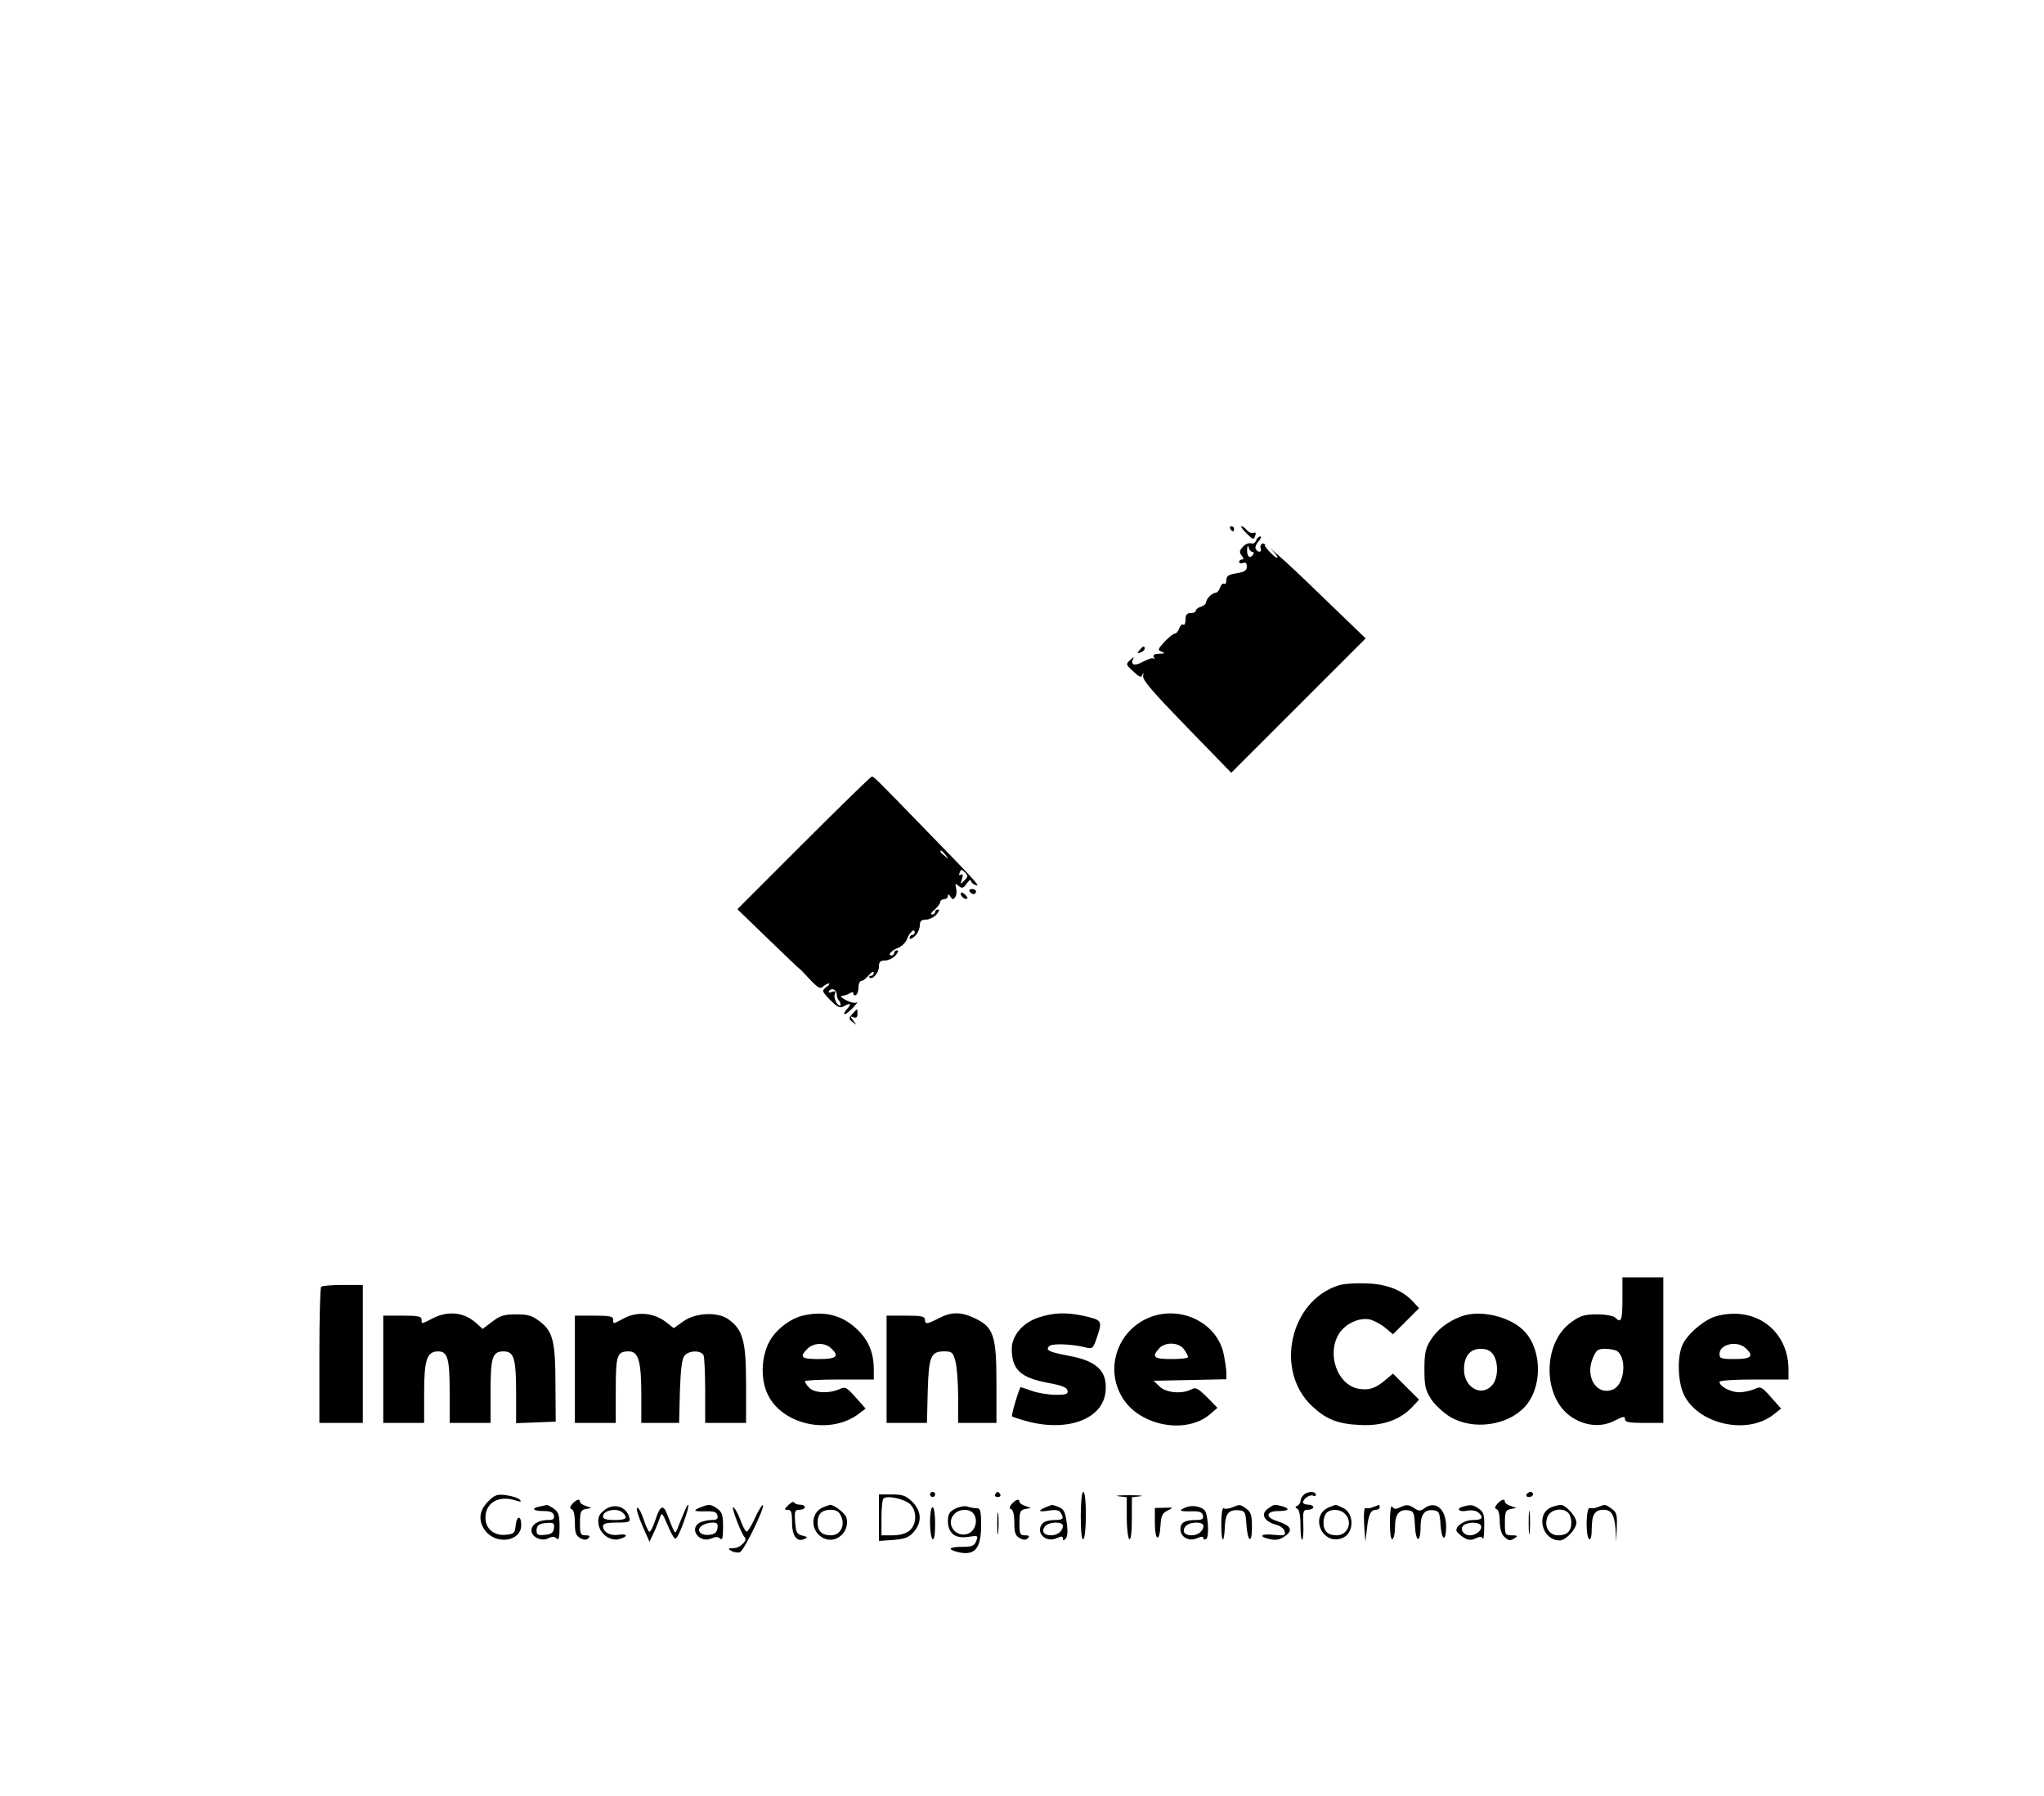 <?xml version="1.0" standalone="no"?>
<!DOCTYPE svg PUBLIC "-//W3C//DTD SVG 20010904//EN"
 "http://www.w3.org/TR/2001/REC-SVG-20010904/DTD/svg10.dtd">
<svg version="1.0" xmlns="http://www.w3.org/2000/svg"
 width="800pt" height="703pt" viewBox="0 0 800 703"
 preserveAspectRatio="xMidYMid meet">

<g transform="translate(0,703) scale(0.1,-0.1)"
fill="#000000" stroke="none">
<path d="M4815 4960 c3 -5 8 -10 11 -10 2 0 4 5 4 10 0 6 -5 10 -11 10 -5 0
-7 -4 -4 -10z"/>
<path d="M4876 4945 c29 -29 30 -30 37 -11 4 10 1 13 -7 10 -7 -3 -19 2 -26
11 -7 8 -16 15 -21 15 -4 0 3 -11 17 -25z"/>
<path d="M4916 4914 c-3 -9 -12 -14 -20 -11 -8 3 -22 -3 -31 -13 -15 -16 -15
-22 -5 -35 8 -10 9 -15 1 -15 -6 0 -11 -4 -11 -10 0 -5 7 -7 15 -4 10 4 15 0
15 -14 0 -15 -9 -21 -40 -26 -32 -5 -40 -11 -40 -27 0 -11 -4 -18 -9 -14 -5 3
-12 -4 -16 -15 -3 -11 -11 -20 -16 -20 -6 0 -17 -6 -25 -14 -8 -8 -14 -19 -14
-25 0 -5 -9 -13 -20 -16 -11 -3 -20 -11 -20 -16 0 -5 -9 -9 -20 -9 -15 0 -20
-7 -20 -26 0 -14 -4 -23 -9 -19 -5 3 -12 -4 -16 -15 -3 -11 -11 -20 -17 -20
-5 0 -23 -14 -40 -32 -27 -29 -28 -33 -11 -39 14 -6 12 -8 -10 -8 -20 -1 -26
-5 -21 -13 4 -7 4 -10 0 -6 -5 4 -23 -2 -42 -12 -33 -19 -52 -13 -38 13 4 6
-2 4 -12 -6 -18 -17 -18 -18 8 -42 31 -29 35 -30 41 -12 2 6 3 3 1 -9 -3 -16
40 -65 171 -200 l174 -179 263 263 263 263 -195 188 c-116 113 -200 187 -208
184 -7 -3 -11 -12 -8 -19 6 -16 -10 -19 -19 -3 -4 5 1 19 11 30 9 10 12 19 7
19 -6 0 -14 -7 -17 -16z m-15 -44 c6 0 7 -4 4 -10 -12 -19 -25 -10 -24 18 1
16 3 20 6 10 2 -10 9 -18 14 -18z m99 -22 c0 -5 -11 2 -25 16 -14 14 -25 28
-25 32 0 4 11 -3 25 -16 14 -13 25 -27 25 -32z"/>
<path d="M4460 4485 c-11 -13 -10 -14 4 -9 9 3 16 10 16 15 0 13 -6 11 -20 -6z"/>
<path d="M3145 3730 l-259 -259 122 -118 c67 -65 122 -117 122 -116 0 1 18
-17 39 -40 32 -34 42 -40 52 -29 7 6 17 12 23 12 5 0 1 -6 -10 -14 -18 -14
-18 -16 15 -50 27 -28 38 -33 52 -26 28 16 34 12 14 -10 -10 -11 -14 -20 -9
-20 5 0 20 12 34 27 14 15 19 23 13 19 -7 -4 -25 0 -40 8 -16 8 -25 16 -20 17
4 1 10 2 15 3 4 1 13 5 20 9 7 5 12 4 12 -3 0 -6 5 -8 10 -5 6 3 10 17 10 31
0 13 5 24 11 24 6 0 19 10 30 23 10 12 18 16 19 10 0 -7 -5 -13 -12 -13 -6 0
-8 -3 -5 -6 11 -12 37 18 37 42 0 18 5 24 23 24 13 0 32 9 42 20 10 11 13 20
7 20 -7 0 -12 -4 -12 -10 0 -5 -5 -10 -11 -10 -17 0 1 21 27 30 13 5 29 21 34
34 9 26 30 44 30 27 0 -6 -4 -11 -10 -11 -5 0 -10 -5 -10 -12 0 -6 9 -3 20 7
11 10 20 29 20 42 0 17 6 23 23 23 13 0 32 9 42 20 10 11 13 20 7 20 -7 0 -12
-4 -12 -10 0 -5 -6 -10 -12 -10 -7 1 -3 9 10 19 12 11 22 24 22 30 0 6 7 11
15 11 8 0 15 6 15 13 0 8 4 7 10 -3 8 -12 11 -13 19 -1 5 7 6 23 3 35 -5 18
-3 19 10 8 14 -11 19 -9 32 10 9 12 16 17 16 11 0 -6 8 -14 17 -17 24 -10 6
10 -177 198 -222 229 -220 226 -228 226 -4 0 -124 -117 -267 -260z m556 -47
c13 -16 12 -17 -3 -4 -17 13 -22 21 -14 21 2 0 10 -8 17 -17z m73 -100 c-16
-16 -16 -16 -9 6 5 16 4 21 -4 17 -7 -4 -9 -1 -5 8 5 14 8 14 21 1 13 -13 12
-17 -3 -32z m-499 -446 c0 -8 4 -19 8 -23 4 -4 7 -12 7 -18 0 -6 -7 -3 -15 7
-7 11 -11 26 -8 35 5 12 2 14 -11 9 -11 -4 -15 -3 -11 4 10 14 30 5 30 -14z"/>
<path d="M3795 3540 c3 -5 10 -10 16 -10 5 0 9 5 9 10 0 6 -7 10 -16 10 -8 0
-12 -4 -9 -10z"/>
<path d="M3760 3532 c0 -12 19 -26 26 -19 2 2 -2 10 -11 17 -9 8 -15 8 -15 2z"/>
<path d="M3336 3061 c-15 -17 -15 -19 1 -32 17 -13 17 -13 3 5 -13 18 -13 19
0 14 11 -4 16 0 16 13 0 23 1 23 -20 0z"/>
<path d="M6350 1945 c0 -84 -5 -96 -28 -73 -7 7 -38 13 -71 13 -48 0 -66 -5
-99 -29 -116 -80 -116 -297 -1 -373 54 -36 117 -41 169 -14 33 17 40 18 40 6
0 -12 15 -15 75 -15 l75 0 0 285 0 285 -80 0 -80 0 0 -85z m-22 -203 c40 -26
31 -130 -13 -150 -63 -29 -113 46 -81 121 13 32 19 37 48 37 18 0 39 -4 46 -8z"/>
<path d="M5241 1999 c-192 -59 -254 -334 -106 -473 54 -51 100 -70 186 -74 88
-5 157 19 205 69 l28 30 -51 51 -51 51 -31 -26 c-39 -33 -64 -40 -105 -33 -82
16 -124 135 -76 214 24 40 80 66 121 57 16 -4 43 -18 60 -32 l31 -26 51 51 51
51 -20 22 c-43 48 -103 72 -183 75 -42 2 -91 -1 -110 -7z"/>
<path d="M1257 1993 c-4 -3 -7 -125 -7 -270 l0 -263 85 0 85 0 0 270 0 270
-78 0 c-43 0 -82 -3 -85 -7z"/>
<path d="M1695 1870 c-47 -24 -45 -24 -45 -5 0 12 -15 15 -75 15 l-75 0 0
-210 0 -210 80 0 80 0 0 118 c0 130 11 162 55 162 37 0 45 -28 45 -159 l0
-121 80 0 80 0 0 121 c0 136 7 159 51 159 41 0 49 -27 49 -166 l0 -115 78 3
77 3 -1 145 c0 169 -10 208 -61 247 -30 23 -46 28 -93 28 -47 0 -63 -5 -94
-29 l-37 -28 -22 20 c-48 45 -111 53 -172 22z"/>
<path d="M2445 1871 c-47 -25 -45 -25 -45 -6 0 12 -15 15 -75 15 l-75 0 0
-210 0 -210 80 0 80 0 0 128 c0 138 5 152 51 152 38 0 49 -39 49 -171 l0 -109
74 0 74 0 3 123 c3 86 8 129 18 140 17 22 67 22 75 1 3 -9 6 -72 6 -140 l0
-124 80 0 80 0 0 152 c0 168 -12 212 -68 253 -42 31 -129 27 -177 -7 l-38 -27
-32 25 c-46 35 -110 41 -160 15z"/>
<path d="M3142 1880 c-44 -10 -94 -46 -122 -87 -40 -59 -47 -159 -14 -224 60
-120 249 -157 358 -71 l24 18 -39 44 c-36 40 -40 43 -64 32 -40 -18 -99 -15
-118 6 -10 10 -17 22 -17 25 0 4 61 7 135 7 l135 0 0 38 c0 66 -20 115 -65
158 -58 56 -129 74 -213 54z m110 -127 c35 -32 23 -43 -47 -43 -69 0 -78 7
-45 40 24 24 67 26 92 3z"/>
<path d="M3675 1870 c-47 -24 -55 -25 -55 -5 0 12 -15 15 -75 15 l-75 0 0
-210 0 -210 79 0 79 0 3 123 c4 139 12 157 65 157 30 0 34 -4 43 -37 6 -21 11
-84 11 -140 l0 -103 75 0 75 0 0 155 c0 186 -11 219 -83 254 -54 26 -92 27
-142 1z"/>
<path d="M4069 1874 c-64 -19 -109 -71 -109 -124 0 -81 34 -113 141 -133 55
-10 75 -18 77 -30 3 -14 -5 -17 -46 -17 -27 0 -69 7 -92 15 -23 8 -43 15 -45
15 -5 0 -38 -110 -34 -114 3 -3 31 -12 64 -21 157 -40 291 11 302 117 8 80
-33 121 -145 141 -79 15 -91 22 -75 38 11 11 93 8 144 -6 25 -6 28 -4 44 45
20 61 18 63 -58 80 -63 13 -112 12 -168 -6z"/>
<path d="M4507 1876 c-133 -48 -187 -205 -111 -322 70 -108 250 -139 341 -59
l28 24 -41 42 c-36 35 -44 40 -62 30 -36 -19 -100 -13 -124 12 l-23 22 143 3
142 3 0 24 c0 13 -5 47 -11 76 -25 118 -161 188 -282 145z m127 -128 c9 -12
16 -26 16 -30 0 -5 -29 -8 -65 -8 -69 0 -79 8 -48 42 23 26 78 24 97 -4z"/>
<path d="M5719 1877 c-53 -20 -95 -52 -121 -95 -19 -30 -23 -51 -23 -113 0
-65 4 -81 27 -117 15 -22 49 -54 75 -69 88 -52 222 -34 290 39 70 75 70 221 0
296 -54 58 -174 87 -248 59z m125 -149 c21 -30 20 -91 -2 -118 -41 -51 -112
-13 -112 59 0 52 23 81 65 81 24 0 39 -7 49 -22z"/>
<path d="M6718 1878 c-46 -12 -117 -72 -134 -115 -20 -46 -17 -140 5 -189 54
-119 250 -164 354 -80 l28 22 -39 44 c-37 42 -41 44 -66 32 -15 -6 -41 -12
-59 -12 -33 0 -77 23 -77 41 0 5 57 9 135 9 l135 0 0 38 c0 154 -130 251 -282
210z m114 -125 c34 -31 23 -43 -42 -43 -53 0 -60 2 -60 20 0 38 68 54 102 23z"/>
<path d="M3640 1180 c0 -5 5 -10 10 -10 6 0 10 5 10 10 0 6 -4 10 -10 10 -5 0
-10 -4 -10 -10z"/>
<path d="M3895 1180 c-3 -5 1 -10 10 -10 9 0 13 5 10 10 -3 6 -8 10 -10 10 -2
0 -7 -4 -10 -10z"/>
<path d="M4230 1094 c0 -61 4 -93 10 -89 6 3 10 46 10 96 0 53 -4 89 -10 89
-6 0 -10 -39 -10 -96z"/>
<path d="M5102 1178 c-7 -7 -12 -17 -12 -24 0 -7 -6 -15 -12 -18 -10 -5 -10
-7 0 -12 7 -4 12 -28 12 -67 0 -33 3 -57 7 -54 4 4 5 32 4 62 -2 50 0 55 18
55 12 0 21 5 21 10 0 6 -9 10 -20 10 -11 0 -20 4 -20 9 0 14 28 33 40 26 5 -3
10 -1 10 4 0 15 -33 14 -48 -1z"/>
<path d="M5975 1180 c-3 -5 1 -10 9 -10 9 0 16 5 16 10 0 6 -4 10 -9 10 -6 0
-13 -4 -16 -10z"/>
<path d="M1910 1152 c-36 -36 -39 -77 -10 -115 45 -56 140 -40 140 23 0 40
-18 38 -22 -2 -3 -30 -6 -33 -40 -36 -45 -4 -78 24 -78 67 0 60 53 89 120 67
19 -6 22 -5 14 4 -6 6 -30 14 -52 17 -36 5 -45 2 -72 -25z"/>
<path d="M3440 1089 l0 -91 57 4 c46 4 61 10 80 32 32 38 30 80 -6 117 -25 24
-37 29 -80 29 l-51 0 0 -91z m123 52 c27 -27 25 -80 -4 -103 -13 -11 -38 -18
-65 -18 l-44 0 0 68 c0 38 3 72 8 76 13 14 84 -2 105 -23z"/>
<path d="M4378 1173 l32 -4 0 -79 c0 -43 5 -82 10 -85 6 -4 10 25 10 79 l0 85
33 4 c17 2 -2 4 -43 4 -41 0 -60 -2 -42 -4z"/>
<path d="M2240 1143 c-10 -12 -11 -18 -2 -21 7 -2 12 -23 12 -52 0 -40 4 -51
21 -61 15 -8 24 -8 32 0 8 8 5 11 -11 11 -20 0 -22 5 -22 49 0 43 3 50 23 54
l22 4 -22 8 c-13 4 -23 11 -23 16 0 14 -13 10 -30 -8z"/>
<path d="M3086 1139 c-17 -17 -18 -19 -3 -19 14 0 17 -10 17 -49 0 -53 18 -78
47 -66 16 7 15 9 -7 14 -22 6 -25 13 -28 54 -3 42 -1 47 17 47 12 0 21 5 21
10 0 6 -9 10 -19 10 -11 0 -21 4 -23 9 -1 4 -12 0 -22 -10z"/>
<path d="M3960 1143 c-10 -12 -11 -18 -2 -21 7 -2 12 -23 12 -52 0 -40 4 -51
21 -61 15 -8 24 -8 32 0 8 8 5 11 -11 11 -20 0 -22 5 -22 49 0 43 3 50 23 54
l22 4 -22 8 c-13 4 -23 11 -23 16 0 14 -13 10 -30 -8z"/>
<path d="M5860 1143 c-10 -12 -11 -18 -2 -21 7 -2 12 -22 12 -47 0 -26 6 -50
16 -59 18 -18 24 -19 44 -6 12 8 9 10 -12 10 -27 0 -28 2 -28 49 0 43 3 50 23
54 l22 4 -22 8 c-13 4 -23 11 -23 16 0 14 -13 10 -30 -8z"/>
<path d="M2113 1133 c-36 -7 -27 -18 14 -18 28 0 38 -5 41 -17 3 -14 -3 -18
-23 -18 -37 0 -65 -17 -65 -41 0 -26 41 -45 67 -30 14 7 23 7 31 -1 9 -9 12 2
12 44 0 47 -4 59 -22 72 -12 9 -25 15 -28 15 -3 -1 -15 -4 -27 -6z m55 -85
c-2 -18 -11 -24 -35 -26 -27 -3 -33 0 -33 17 0 21 12 29 48 30 19 1 23 -4 20
-21z"/>
<path d="M2366 1119 c-21 -16 -26 -28 -24 -52 4 -40 45 -71 81 -62 37 10 34
23 -3 17 -32 -5 -60 11 -60 34 0 10 15 14 54 14 49 0 54 2 49 20 -11 43 -60
58 -97 29z m72 -11 c21 -21 13 -28 -33 -28 -32 0 -45 4 -45 14 0 25 57 35 78
14z"/>
<path d="M2675 1104 c-9 -21 -20 -48 -24 -59 -10 -22 -8 -24 -41 60 -14 37
-27 31 -45 -25 -9 -28 -20 -48 -24 -46 -4 3 -14 23 -21 46 -7 23 -18 44 -23
47 -11 7 -2 -27 25 -87 l20 -45 19 40 c10 22 20 49 24 60 4 16 10 8 28 -35 12
-30 26 -54 31 -53 5 1 20 30 32 65 25 68 24 95 -1 32z"/>
<path d="M2743 1130 c-33 -13 -29 -17 19 -16 33 1 43 -3 46 -16 3 -14 -3 -18
-23 -18 -14 0 -35 -5 -46 -10 -45 -25 -1 -83 46 -62 16 7 26 7 34 -1 8 -8 11
4 11 45 0 47 -4 59 -22 72 -25 18 -33 19 -65 6z m65 -82 c-2 -17 -11 -24 -32
-26 -35 -4 -53 18 -29 36 9 6 28 12 41 12 19 0 23 -5 20 -22z"/>
<path d="M2954 1086 c-14 -31 -29 -54 -33 -51 -5 2 -16 25 -25 50 -10 25 -22
45 -27 45 -7 0 33 -106 46 -118 12 -12 -19 -42 -43 -42 -24 -1 -25 -2 -9 -11
10 -6 25 -8 33 -5 16 6 98 175 90 184 -3 3 -17 -20 -32 -52z"/>
<path d="M3222 1130 c-53 -22 -51 -97 3 -122 49 -22 102 27 88 81 -4 17 -51
53 -65 50 -2 0 -13 -4 -26 -9z m70 -35 c17 -37 -3 -75 -40 -75 -35 0 -52 16
-52 50 0 34 17 50 52 50 21 0 32 -7 40 -25z"/>
<path d="M3738 1124 c-22 -11 -28 -22 -28 -48 0 -48 29 -70 79 -62 39 6 40 5
32 -16 -7 -19 -16 -23 -55 -23 -49 0 -60 -9 -23 -19 70 -19 97 9 97 102 0 58
-3 68 -17 68 -10 0 -27 3 -38 7 -11 3 -32 -1 -47 -9z m71 -18 c21 -25 9 -69
-21 -80 -50 -17 -89 42 -52 78 19 20 58 21 73 2z"/>
<path d="M4093 1130 c-34 -14 -28 -20 13 -13 25 4 39 2 45 -8 15 -24 10 -29
-24 -29 -18 0 -38 -5 -45 -12 -33 -33 9 -80 54 -59 18 8 24 8 24 -1 0 -9 3 -9
11 -1 7 7 9 29 4 63 -6 42 -11 53 -32 61 -13 5 -25 9 -26 8 -1 0 -12 -4 -24
-9z m67 -73 c0 -20 -21 -37 -46 -37 -29 0 -39 16 -24 35 15 19 70 20 70 2z"/>
<path d="M4643 1130 c-33 -13 -28 -17 19 -16 33 1 43 -3 46 -16 3 -14 -3 -18
-26 -18 -45 0 -62 -10 -62 -36 0 -31 34 -50 66 -35 16 7 24 7 24 0 0 -6 5 -7
11 -3 13 8 7 100 -7 113 -16 15 -48 20 -71 11z m67 -73 c0 -20 -21 -37 -46
-37 -29 0 -39 16 -24 35 15 19 70 20 70 2z"/>
<path d="M4822 1129 c-13 -5 -28 -7 -33 -3 -5 3 -9 -24 -9 -62 0 -75 11 -82
14 -9 2 51 16 67 56 63 23 -3 25 -8 28 -53 5 -72 22 -82 22 -13 0 47 -4 59
-22 72 -25 18 -25 18 -56 5z"/>
<path d="M4962 1124 c-29 -20 -14 -50 31 -62 19 -5 33 -16 35 -27 4 -16 -1
-17 -42 -13 -51 6 -63 -7 -16 -17 21 -5 39 -2 55 9 39 25 30 44 -30 63 -44 14
-39 38 8 38 41 0 49 9 15 19 -31 8 -31 8 -56 -10z"/>
<path d="M5202 1130 c-78 -32 -28 -151 51 -121 48 18 49 98 2 119 -14 7 -27
12 -28 11 -1 0 -12 -4 -25 -9z m62 -26 c32 -31 11 -84 -32 -84 -35 0 -52 16
-52 50 0 14 5 31 12 38 17 17 54 15 72 -4z"/>
<path d="M5375 1131 c-11 -5 -24 -7 -30 -4 -6 2 -8 -22 -6 -64 l5 -68 6 50 c6
57 15 75 36 75 8 0 14 5 14 10 0 6 -1 10 -2 9 -2 0 -12 -4 -23 -8z"/>
<path d="M5440 1072 c0 -46 4 -71 10 -67 6 3 10 26 10 49 0 49 17 69 52 64 21
-3 23 -9 26 -61 3 -66 22 -69 22 -3 0 49 17 69 52 64 20 -3 23 -9 26 -55 4
-65 22 -71 22 -8 0 68 -42 103 -85 71 -16 -12 -22 -12 -42 2 -19 12 -29 13
-50 3 -21 -10 -28 -9 -34 1 -5 8 -9 -18 -9 -60z"/>
<path d="M5728 1133 c-31 -8 -19 -23 12 -17 18 4 36 1 45 -6 24 -20 18 -30
-19 -30 -33 0 -66 -21 -66 -40 0 -5 11 -17 25 -26 20 -13 31 -15 50 -6 18 8
25 8 29 -1 2 -7 5 14 5 45 1 48 -2 59 -21 72 -23 16 -29 17 -60 9z m67 -73
c10 -16 -15 -40 -42 -40 -27 0 -43 28 -22 41 19 12 56 11 64 -1z"/>
<path d="M5983 1070 c0 -41 2 -58 4 -37 2 20 2 54 0 75 -2 20 -4 3 -4 -38z"/>
<path d="M6072 1130 c-63 -26 -37 -130 33 -130 23 0 65 45 65 70 0 23 -42 70
-62 69 -7 0 -23 -4 -36 -9z m66 -22 c7 -7 12 -24 12 -38 0 -34 -17 -50 -52
-50 -37 0 -57 38 -40 75 13 27 58 35 80 13z"/>
<path d="M6255 1131 c-11 -5 -26 -6 -32 -4 -16 6 -18 -112 -3 -122 6 -4 10 13
10 42 0 54 12 73 46 73 31 0 42 -18 47 -75 l3 -50 2 57 c2 49 -1 59 -20 72
-25 18 -25 18 -53 7z"/>
<path d="M3640 1071 c0 -33 5 -63 10 -66 6 -4 10 18 10 59 0 37 -4 66 -10 66
-6 0 -10 -26 -10 -59z"/>
<path d="M3903 1065 c0 -38 2 -53 4 -32 2 20 2 52 0 70 -2 17 -4 1 -4 -38z"/>
<path d="M4520 1068 c0 -69 18 -78 22 -11 2 39 7 50 28 60 24 12 24 12 -12 11
l-38 -1 0 -59z"/>
</g>
</svg>
